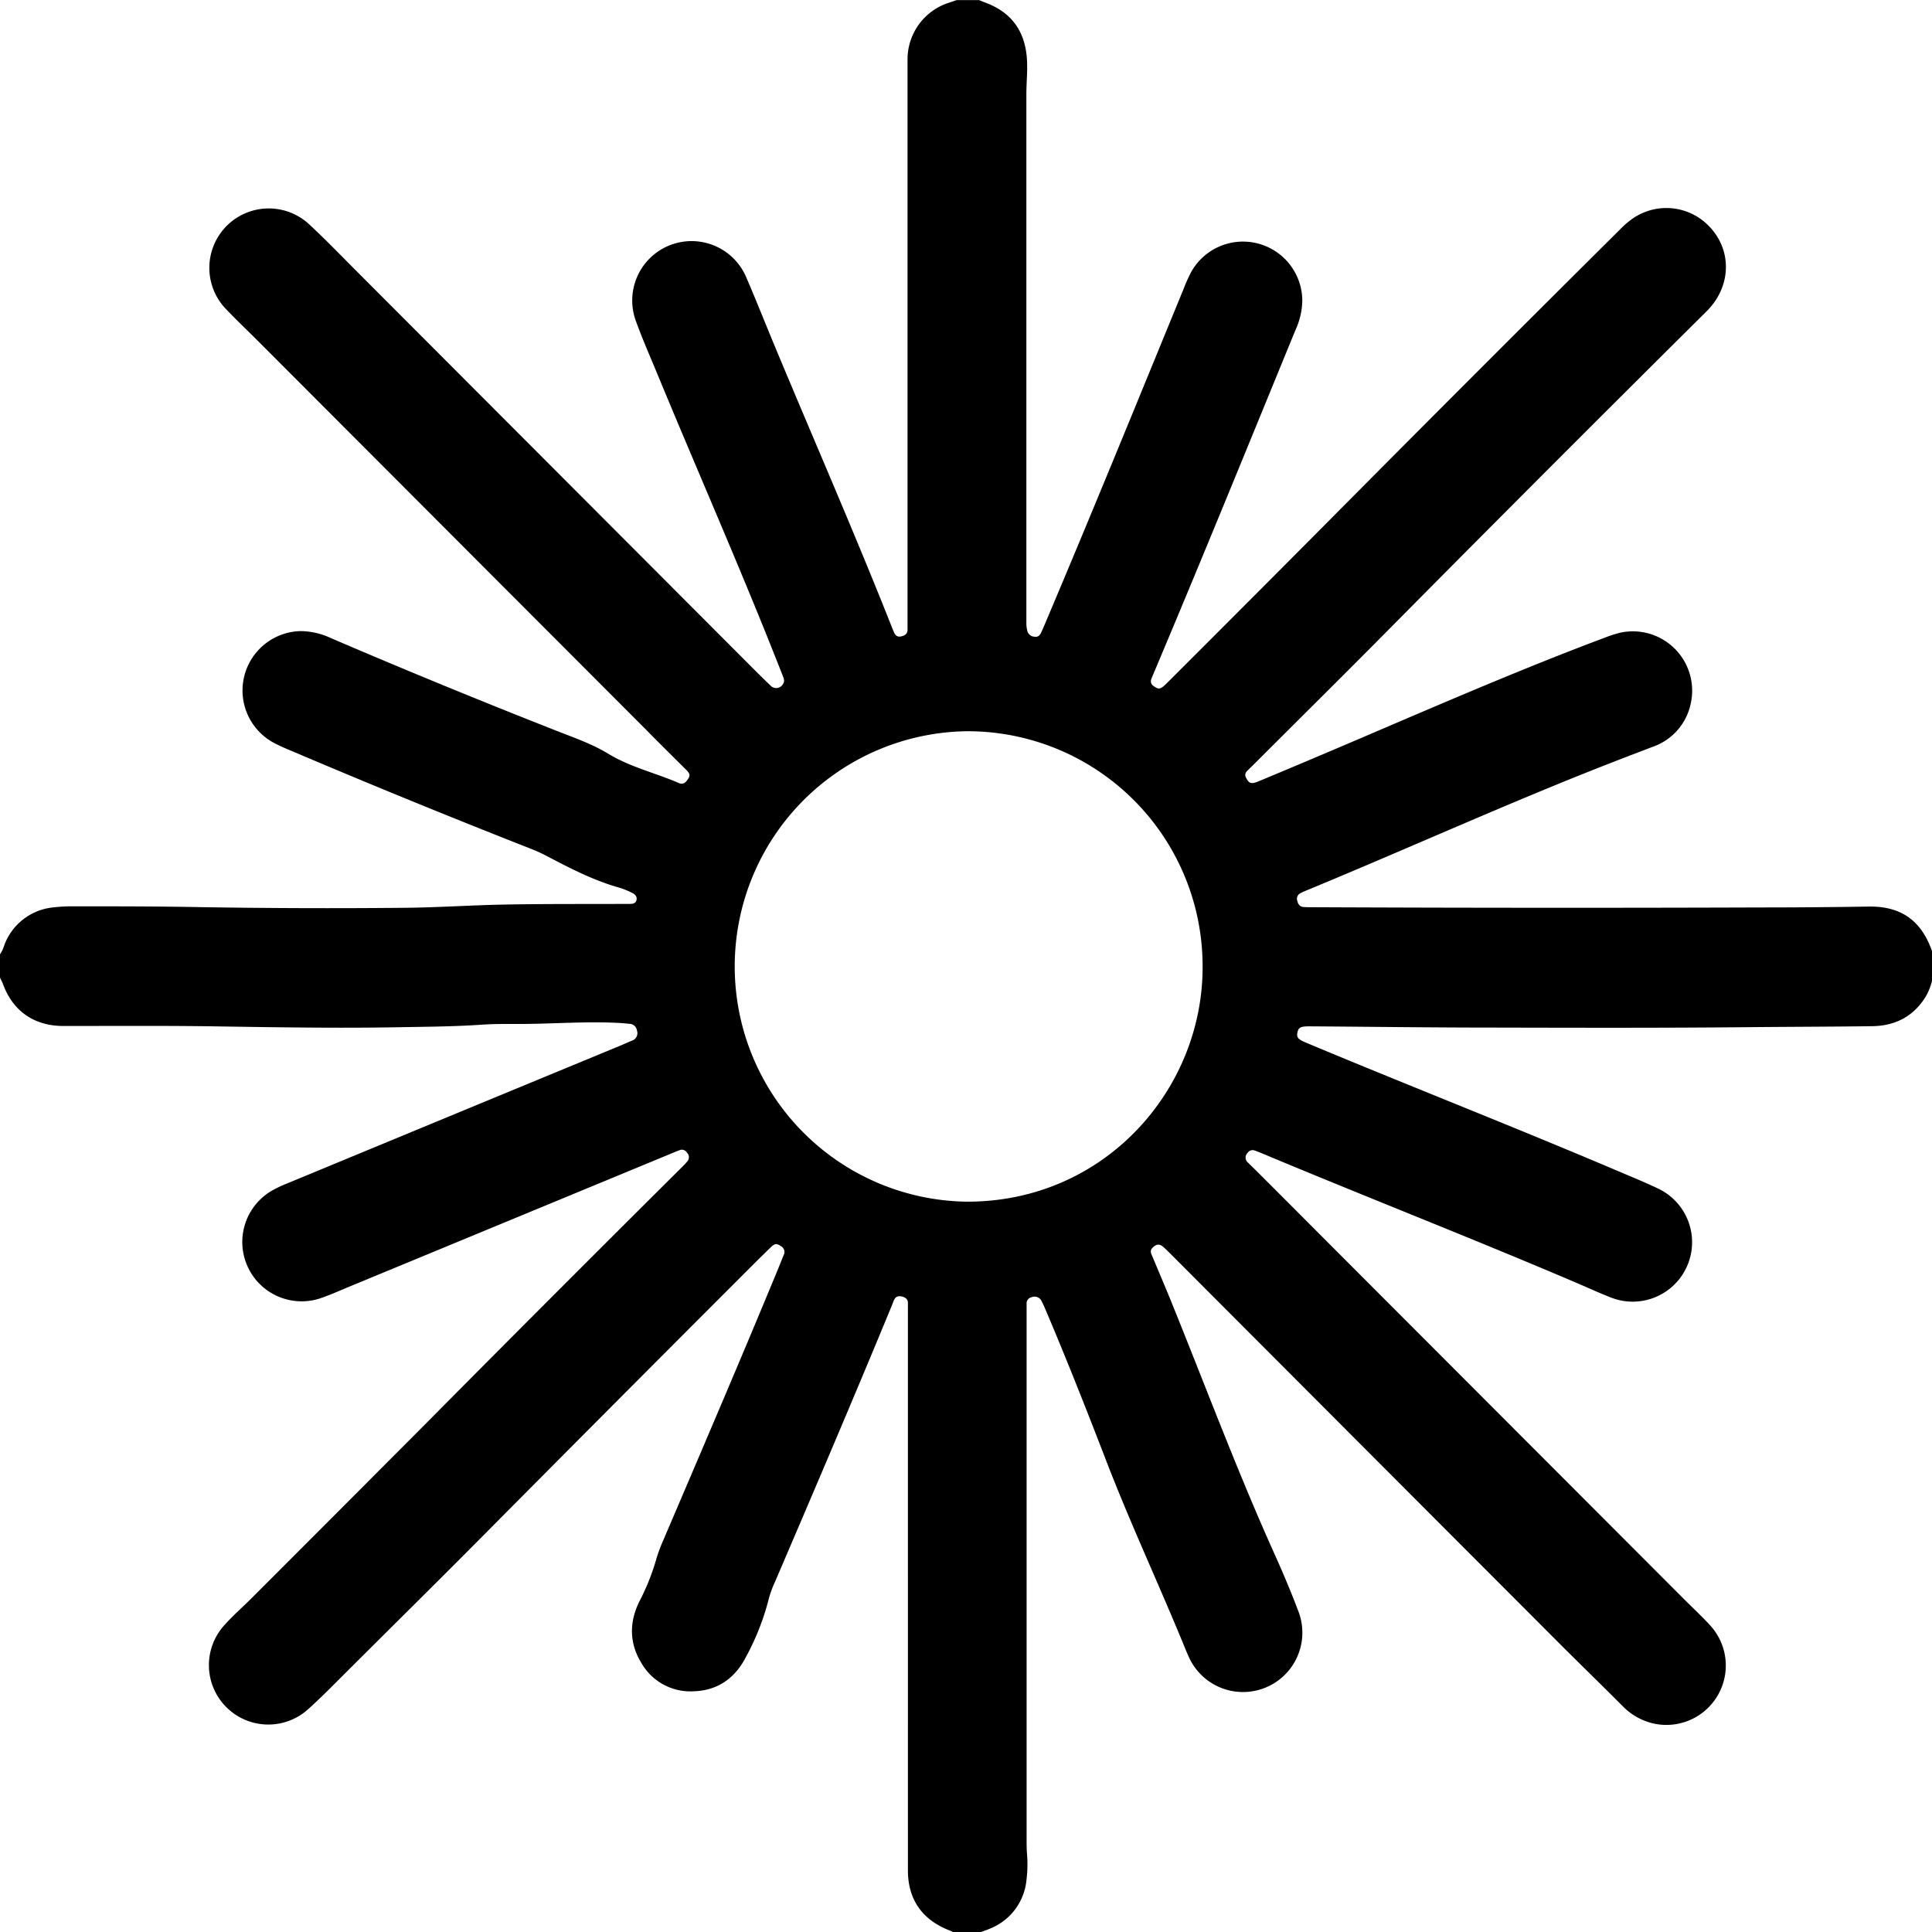 <svg id="light" xmlns="http://www.w3.org/2000/svg" viewBox="0 0 497.28 497.28"><path d="M499.2,248.16v7.68a15.77,15.77,0,0,1-1.59,4c-3.17,5.15-7.85,7.57-13.82,7.65-10.47.14-21,.15-31.43.25-22.07.22-44.15.16-66.23.11-15.75,0-31.51-.22-47.26-.32-2.2,0-2.75.31-3,1.57s.09,1.75,2.16,2.61q7.86,3.29,15.74,6.52c21.39,8.76,42.86,17.31,64.13,26.35,3.68,1.57,7.4,3.07,11,4.8a15.29,15.29,0,0,1-12.37,27.94c-3.13-1.22-6.18-2.64-9.27-3.95-26.78-11.42-53.9-22-80.76-33.25-.51-.21-1-.4-1.57-.6a1.52,1.52,0,0,0-1.89.59,1.67,1.67,0,0,0,.15,2.54c1.77,1.73,3.52,3.48,5.28,5.24L435.59,415.18c2.2,2.2,4.5,4.33,6.6,6.63A15.29,15.29,0,0,1,427.63,447a16.06,16.06,0,0,1-8.06-4.51c-5-5-10.12-10-15.15-15q-50.19-50.26-100.36-100.55c-.85-.84-1.69-1.71-2.58-2.51-1.1-1-1.86-.91-2.88.07-.86.82-.34,1.61,0,2.41,1.62,3.91,3.3,7.81,4.89,11.73,8.74,21.57,16.88,43.38,26.44,64.62,2.2,4.88,4.29,9.82,6.18,14.83a15.28,15.28,0,0,1-28.27,11.59c-.54-1.16-1-2.35-1.49-3.54-6.49-15.74-13.7-31.19-19.82-47.1-4.94-12.83-10-25.63-15.37-38.29-.38-.88-.76-1.76-1.2-2.62a2,2,0,0,0-2.48-.89,1.61,1.61,0,0,0-1.32,1.75c0,.8,0,1.6,0,2.4V476.9c0,1.12,0,2.25.08,3.36a32.2,32.2,0,0,1-.11,6.94,15,15,0,0,1-9.23,12.5c-.8.36-1.64.63-2.46.94h-7.2c-.36-.16-.72-.33-1.09-.47-6.92-2.74-10.51-7.94-10.54-15.3q0-5.16,0-10.32V341.6c0-1,0-1.92,0-2.88s-.7-1.5-1.68-1.68c-1.75-.31-1.93,1.08-2.37,2.14-9.85,23.88-20,47.63-30.18,71.38a26.36,26.36,0,0,0-1.57,4.27,64.36,64.36,0,0,1-6.06,15.33c-2.83,5.32-7.27,8.34-13.26,8.52a14.53,14.53,0,0,1-13.48-7.27c-3.27-5.32-3.1-10.91-.31-16.26a58.57,58.57,0,0,0,4.26-10.89,40.56,40.56,0,0,1,1.7-4.49c9.93-23.24,19.89-46.47,29.54-69.82.49-1.19.94-2.38,1.44-3.56a1.69,1.69,0,0,0-.71-2.27c-1.09-.76-1.55-.77-2.69.35-3,2.91-5.92,5.84-8.86,8.79q-32.67,32.67-65.2,65.46C114,411,101.76,423.06,89.59,435.21c-2.72,2.72-5.42,5.45-8.26,8a15.29,15.29,0,0,1-21.44-21.78c2-2.24,4.33-4.27,6.48-6.41q22.5-22.49,44.92-45,33-33.3,66.3-66.39c.45-.45.9-.92,1.3-1.41a1.63,1.63,0,0,0-.16-2.19,1.51,1.51,0,0,0-1.88-.63c-.45.17-.9.34-1.34.53q-42,17.37-84,34.74c-2.43,1-4.85,2.11-7.35,2.93a15.27,15.27,0,0,1-12.28-27.76A32.31,32.31,0,0,1,75.75,308q42.9-17.76,85.81-35.49c1-.43,2.05-.89,3.08-1.32a2,2,0,0,0,1.23-2.55,2,2,0,0,0-2-1.76c-2-.23-4-.3-6-.35-7.28-.15-14.55.36-21.83.39-3.36,0-6.73-.05-10.08.18-7.18.5-14.38.53-21.58.66-16.07.29-32.15,0-48.22-.24-12.64-.17-25.28-.08-37.92-.08-7.43,0-12.91-3.74-15.49-10.63-.25-.67-.6-1.3-.9-1.95v-5.76a8.85,8.85,0,0,0,1.22-2.58,15,15,0,0,1,12.71-9.62,40.24,40.24,0,0,1,4.79-.26c10.79,0,21.59,0,32.39.2q26.5.44,53,.18c8.56-.07,17.1-.67,25.65-.83,10.47-.2,21-.13,31.43-.17.32,0,.64,0,1,0,.75,0,1.5-.12,1.71-1s-.38-1.5-1.15-1.85a20.25,20.25,0,0,0-3.1-1.28c-6.53-1.81-12.51-4.86-18.46-8A44.12,44.12,0,0,0,139,222q-29.82-11.7-59.31-24.2c-2.29-1-4.6-1.87-6.82-3a15.29,15.29,0,0,1,6.44-29,18.84,18.84,0,0,1,7.87,1.84Q116,180,145.09,191.43c4.54,1.79,9.18,3.38,13.36,5.92,5.67,3.45,12.13,4.94,18.14,7.53a1.58,1.58,0,0,0,2.09-.57c1-1.26,1-1.72-.34-3-3.34-3.34-6.71-6.64-10-10L68.62,91.43c-2.88-2.89-5.85-5.7-8.66-8.65A15.29,15.29,0,0,1,81.47,61.07c4,3.71,7.77,7.61,11.61,11.46l100,100.2c2.37,2.38,4.74,4.76,7.16,7.09a2,2,0,0,0,3.23-.41c.53-.8.14-1.55-.14-2.28-1.5-3.79-3-7.58-4.53-11.37-9-22.25-18.62-44.22-27.79-66.39-1.83-4.44-3.78-8.83-5.4-13.34A15.28,15.28,0,0,1,194,74.74c2.59,6,5,12.12,7.53,18.18,10,24,20.43,47.8,30,72,.14.37.31.74.46,1.1.34.82.84,1.36,1.83,1.15s1.66-.61,1.69-1.7c0-.88,0-1.76,0-2.63V27.72c0-3,0-5.92,0-8.88A15.31,15.31,0,0,1,246.35,4l1.81-.62h5.76c.59.24,1.18.49,1.77.71,6.3,2.38,9.78,6.88,10.48,13.61.34,3.29-.07,6.55-.07,9.83q0,66.84,0,133.68c0,1,0,1.92,0,2.88a9.25,9.25,0,0,0,.24,1.65,2,2,0,0,0,1.94,1.51c.87.13,1.32-.43,1.64-1.11s.72-1.61,1.06-2.42c12.07-28.5,23.76-57.17,35.51-85.81a47.41,47.41,0,0,1,1.94-4.38,15.27,15.27,0,0,1,28.69,7.16,18.66,18.66,0,0,1-1.68,7.43C323.37,117.54,311.39,147,299,176.34c-.25.59-.5,1.18-.73,1.77a1.44,1.44,0,0,0,.62,1.86c1.28.93,1.73.86,3.42-.82q21.83-21.79,43.56-43.67Q382.28,98.79,419,62.32a21.7,21.7,0,0,1,3.48-2.93,15.25,15.25,0,0,1,18.48,1.37c6.85,6.14,6.94,16.07.19,22.76Q400.75,123.6,360.75,164c-11.92,12.06-24,24-36,36-.62.62-1.26,1.22-1.88,1.85a1.36,1.36,0,0,0-.19,1.75c.69,1.41,1.32,1.65,3.15.88Q339.47,198.8,353,193c20.52-8.77,41-17.64,61.9-25.48a32,32,0,0,1,3.88-1.27,15.27,15.27,0,0,1,18.29,18.34,15,15,0,0,1-9.77,11c-7.63,2.9-15.24,5.85-22.79,8.93-22.29,9.09-44.27,18.93-66.53,28.12-.44.18-.88.38-1.3.6a1.61,1.61,0,0,0-.85,2c.22.84.62,1.49,1.57,1.57.63.06,1.28.06,1.91.06q58,.26,115.92.06c9.28,0,18.56-.08,27.83-.23C491.38,236.61,496.51,240.46,499.2,248.16ZM251,191.57a60.55,60.55,0,0,0-.35,121.09c35.64.13,60.84-28.91,60.81-60.38A60.5,60.5,0,0,0,251,191.57Z" transform="translate(-1.92 -3.36)"/></svg>